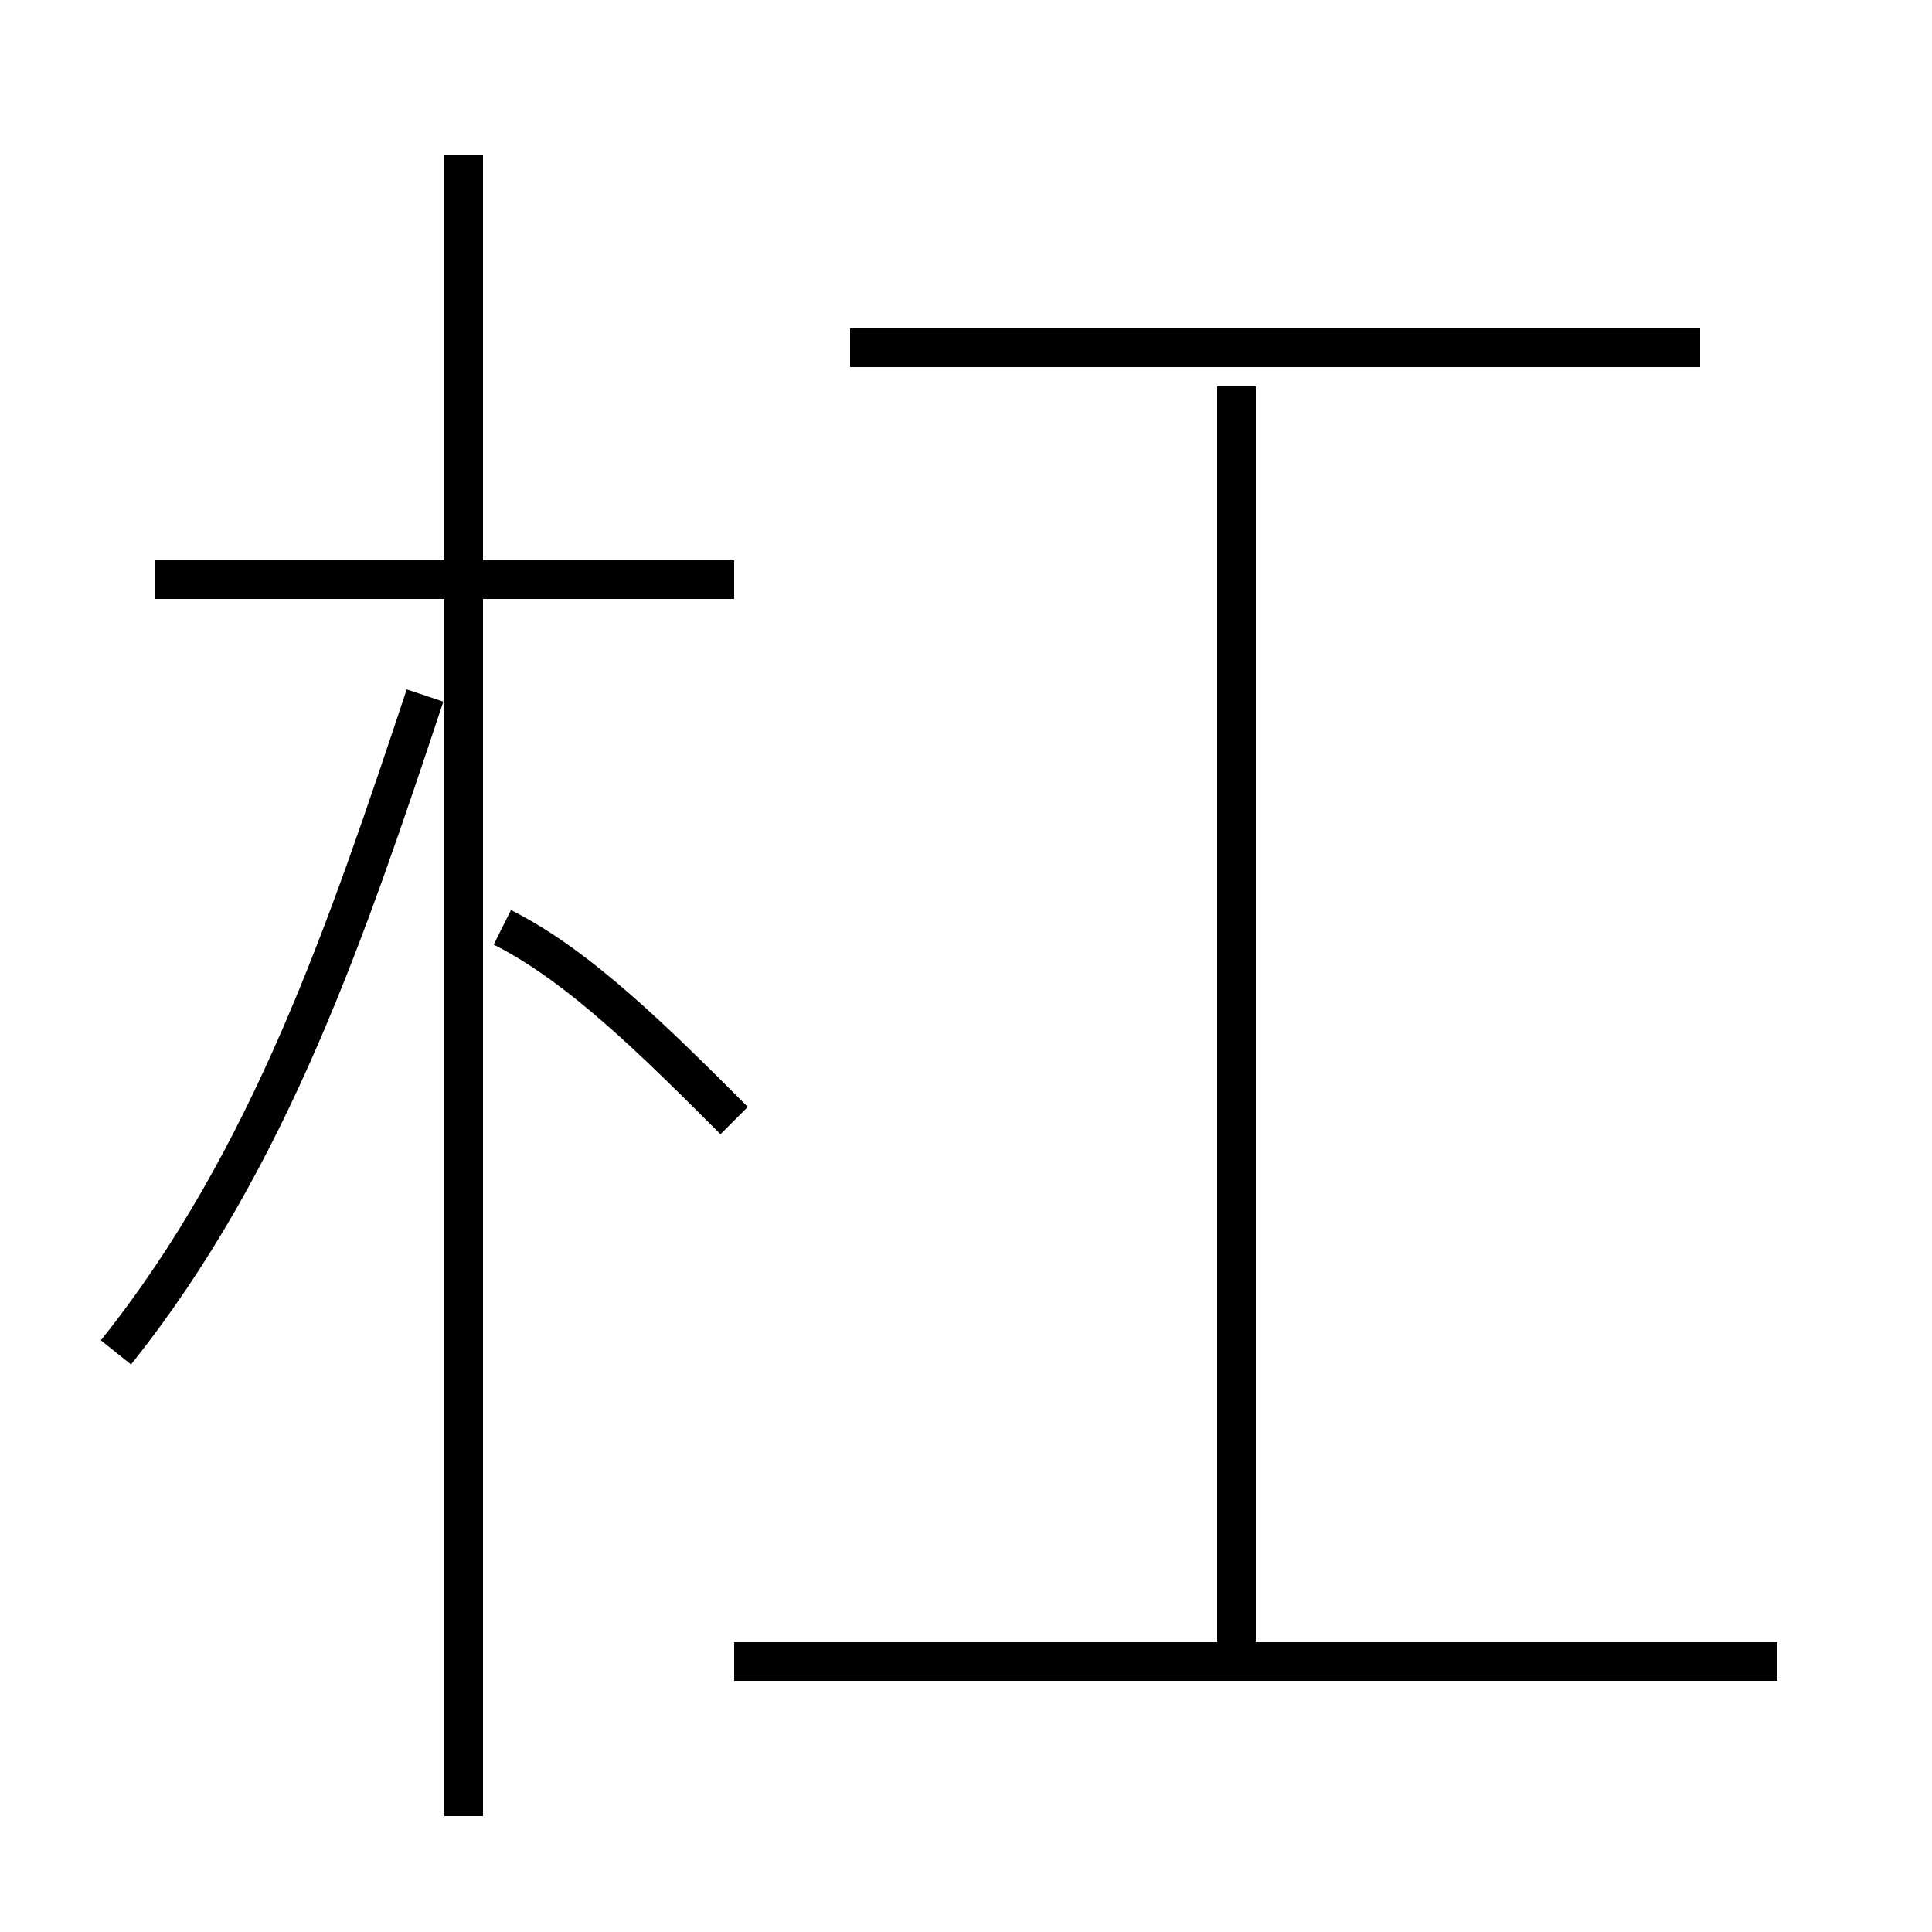 <?xml version='1.0' encoding='utf8'?>
<svg viewBox="0.0 -6.0 50.0 50.0" version="1.1" xmlns="http://www.w3.org/2000/svg">
<rect x="0.0" y="-6.0" width="50.0" height="50.0" fill="#808080" stroke="none"/>
<rect x="-1000" y="-1000" width="2000" height="2000" stroke="white" fill="white"/>
<g style="fill:white;stroke:#000000;  stroke-width:1">
<path d="M 3 -9 C 7 -14 9 -20 11 -26 M 46 -1 L 19 -1 M 19 -15 C 17 -17 15 -19 13 -20 M 19 -29 L 4 -29 M 32 -1 L 32 -34 M 44 -35 L 22 -35 M 12 3 L 12 -40" transform="translate(0.0 38.0)" />
</g>
</svg>